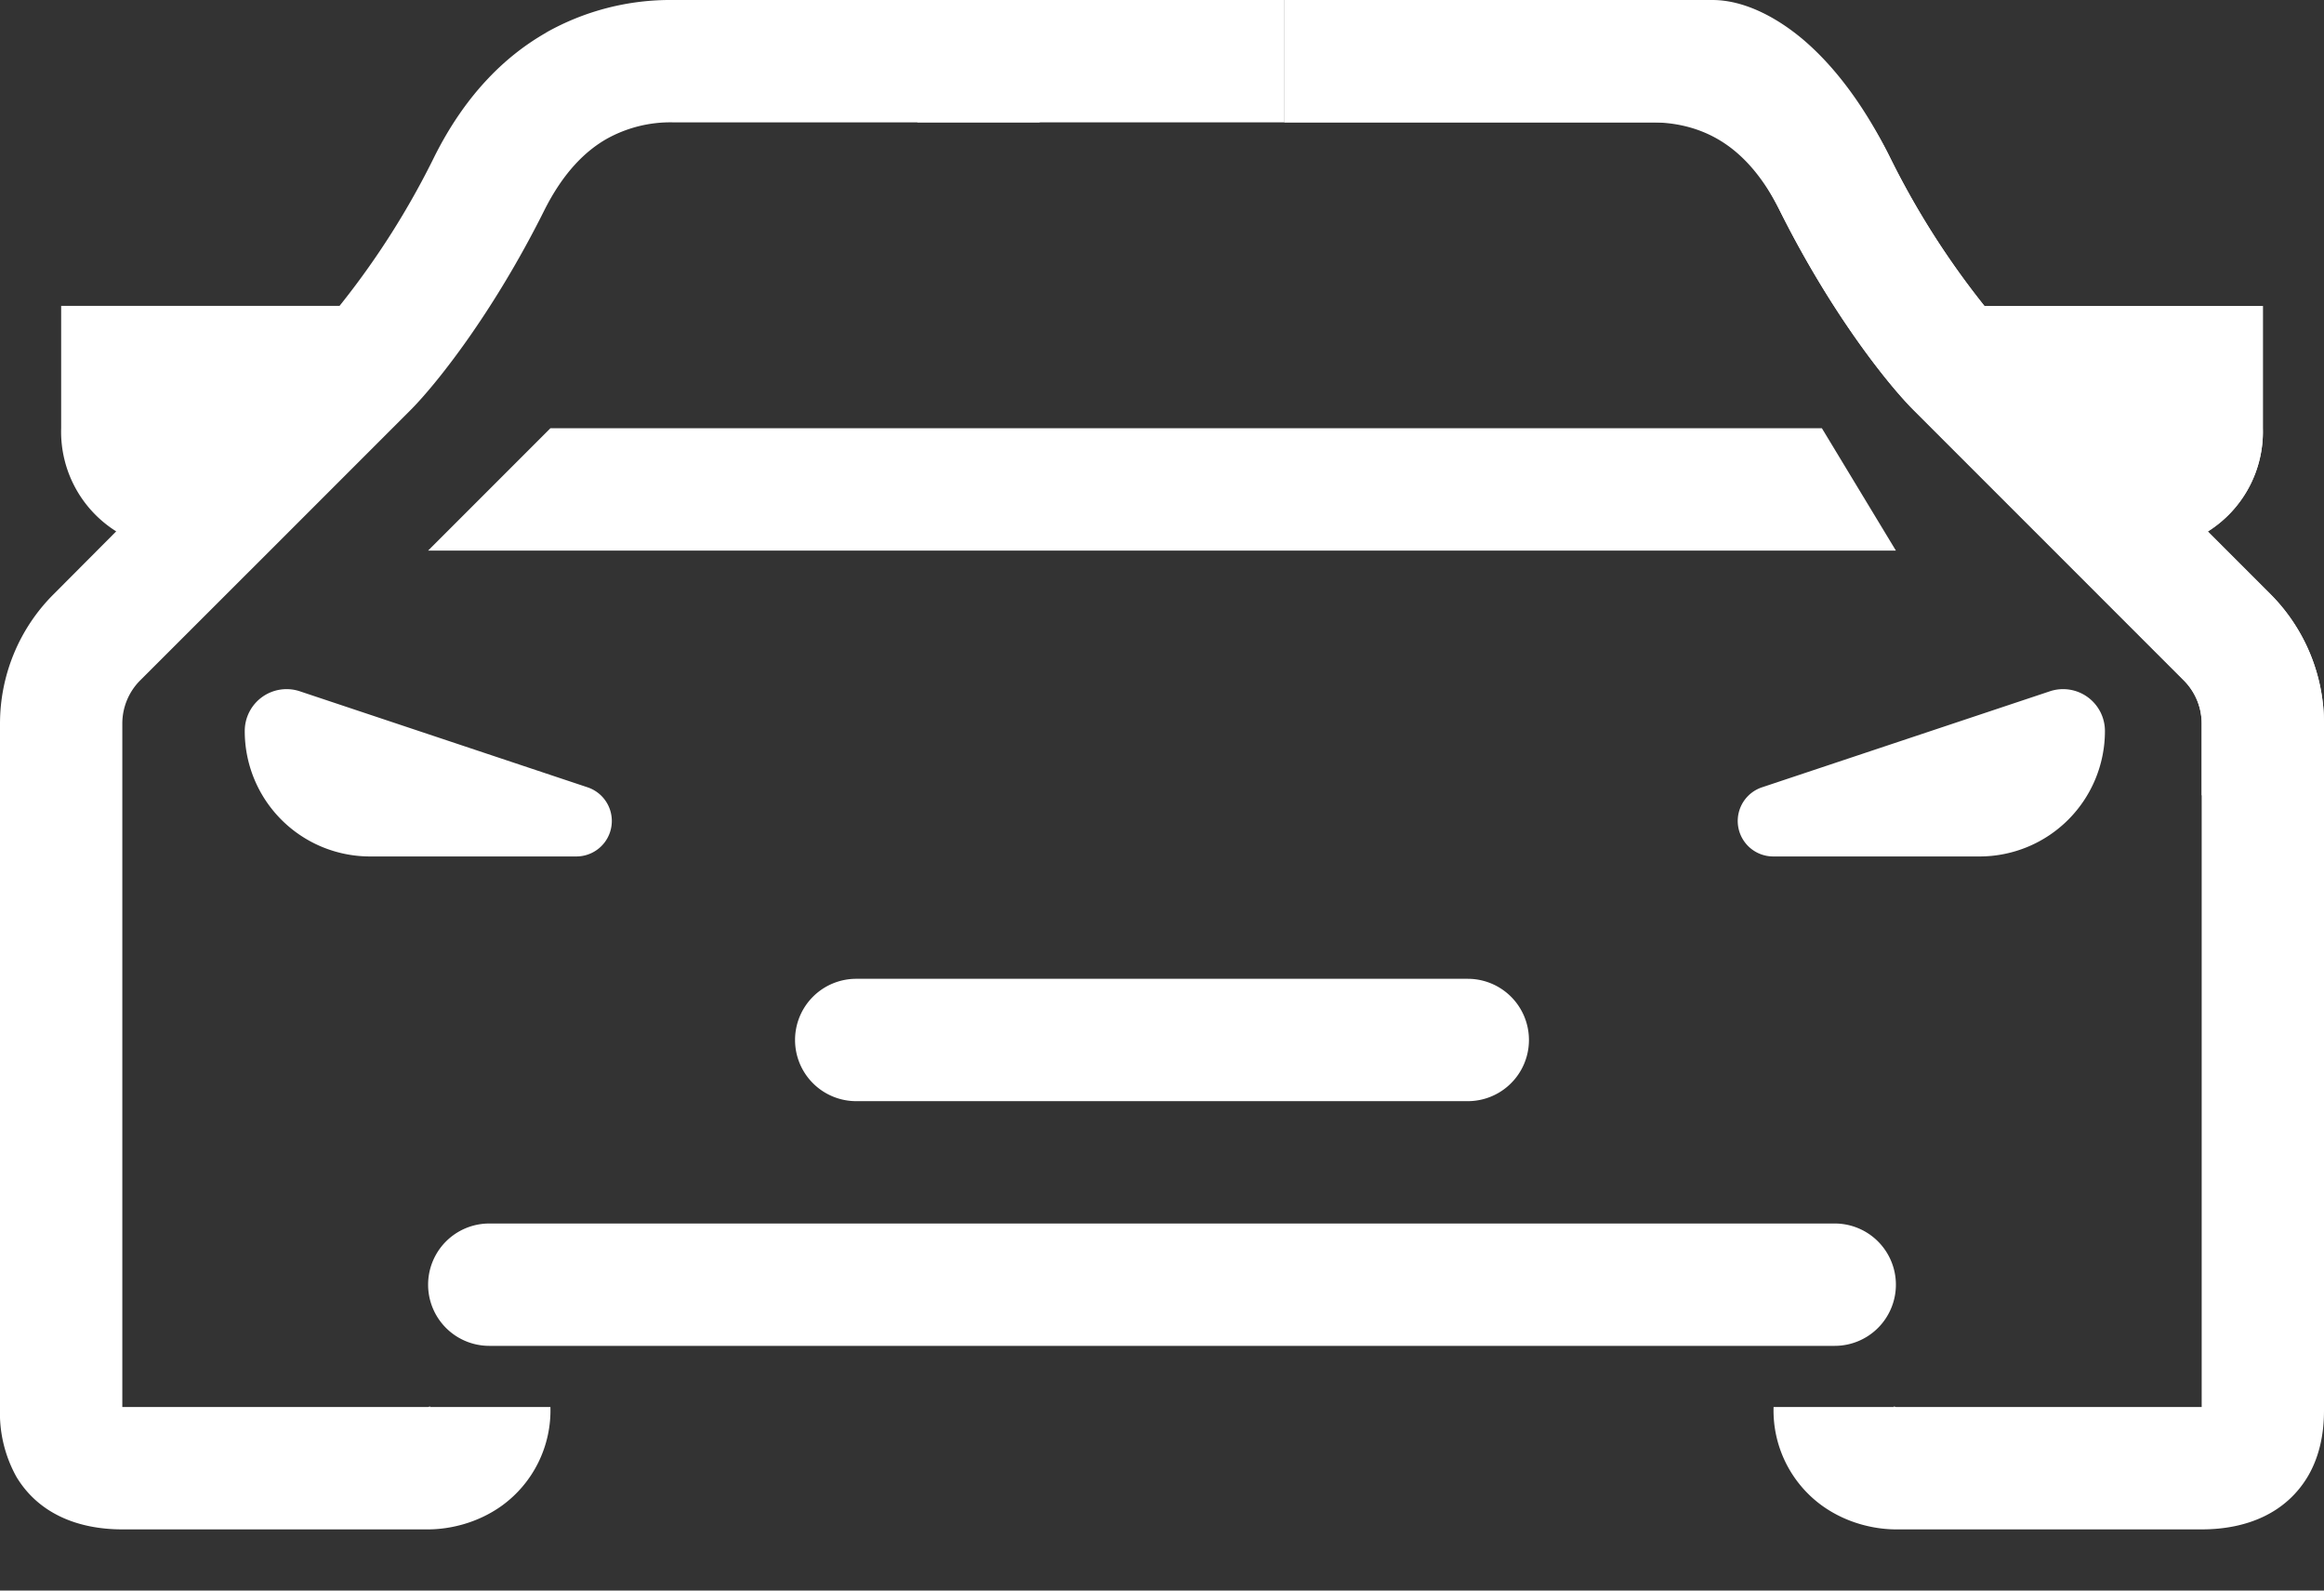 <svg width="19" height="13" fill="none" xmlns="http://www.w3.org/2000/svg"><rect width="100%" height="100%" fill="#333333" stroke="none"/><path fill-rule="evenodd" clip-rule="evenodd" d="M14.734.317C14.506.127 14.245 0 14 0h-3.5v1h3.466a.525.525 0 01.126.084c.116.097.285.289.46.64.422.842.885 1.42 1.095 1.63l2.207 2.207a.5.5 0 01.146.354V6.5h1v-.585a1.5 1.5 0 00-.44-1.061l-.51-.51a.962.962 0 00.45-.843v-1h-2.276a6.699 6.699 0 01-.777-1.224c-.224-.449-.472-.757-.713-.96z" fill="#fff"/><path d="M7.5 0h3v1h-3V0z" fill="#fff"/><path fill-rule="evenodd" clip-rule="evenodd" d="M15.5 4.5h-12l1-1h10.395l.605 1zm0 6a.5.5 0 01-.5.5H4a.5.5 0 010-1h11a.5.5 0 01.5.5z" fill="#fff"/><path fill-rule="evenodd" clip-rule="evenodd" d="M4.465.266A2.07 2.07 0 015.5 0h3v1h-3a1.07 1.07 0 00-.54.135c-.167.095-.352.267-.513.59-.42.84-.884 1.42-1.093 1.629l-1 1-1.208 1.207A.5.5 0 001 5.915V11.5h2.5l.005-.002.006-.001a.064.064 0 00.01-.003c.001-.001.001-.002 0 0l-.007.006H4.5a.962.962 0 01-.395.805c-.208.15-.441.195-.605.195H1c-.372 0-.689-.135-.866-.43A1.073 1.073 0 010 11.512V5.915c0-.398.158-.78.44-1.06l.51-.512A.962.962 0 01.5 3.5v-1h2.276a6.63 6.63 0 00.777-1.223c.24-.478.554-.806.912-1.01z" fill="#fff"/><path d="M4.801 6.434l-2.35-.784a.342.342 0 00-.45.325A1.024 1.024 0 003.025 7H4.71a.29.29 0 00.091-.566zM6.5 8.5A.5.5 0 017 8h5a.5.5 0 010 1H7a.5.5 0 01-.5-.5zM14.535.266A2.07 2.07 0 0013.5 0h-3v1h3c.184 0 .368.037.54.135.167.095.352.267.513.59.42.84.884 1.42 1.094 1.629l1 1 1.207 1.207a.5.5 0 01.146.354V11.5h-2.5l-.005-.002-.006-.001a.067.067 0 01-.01-.003c-.001-.001-.001-.002 0 0l.007.006H14.5a.96.96 0 00.395.805c.208.15.441.195.605.195H18c.372 0 .689-.135.866-.43.136-.228.134-.477.134-.558V5.915a1.5 1.5 0 00-.44-1.061l-.51-.51a.962.962 0 00.45-.843v-1h-2.276a6.699 6.699 0 01-.777-1.224c-.239-.478-.554-.806-.912-1.01z" fill="#fff"/><path d="M14.408 6.434l2.351-.784a.342.342 0 01.45.325A1.025 1.025 0 0116.184 7H14.5a.29.29 0 01-.092-.566z" fill="#fff"/></svg>